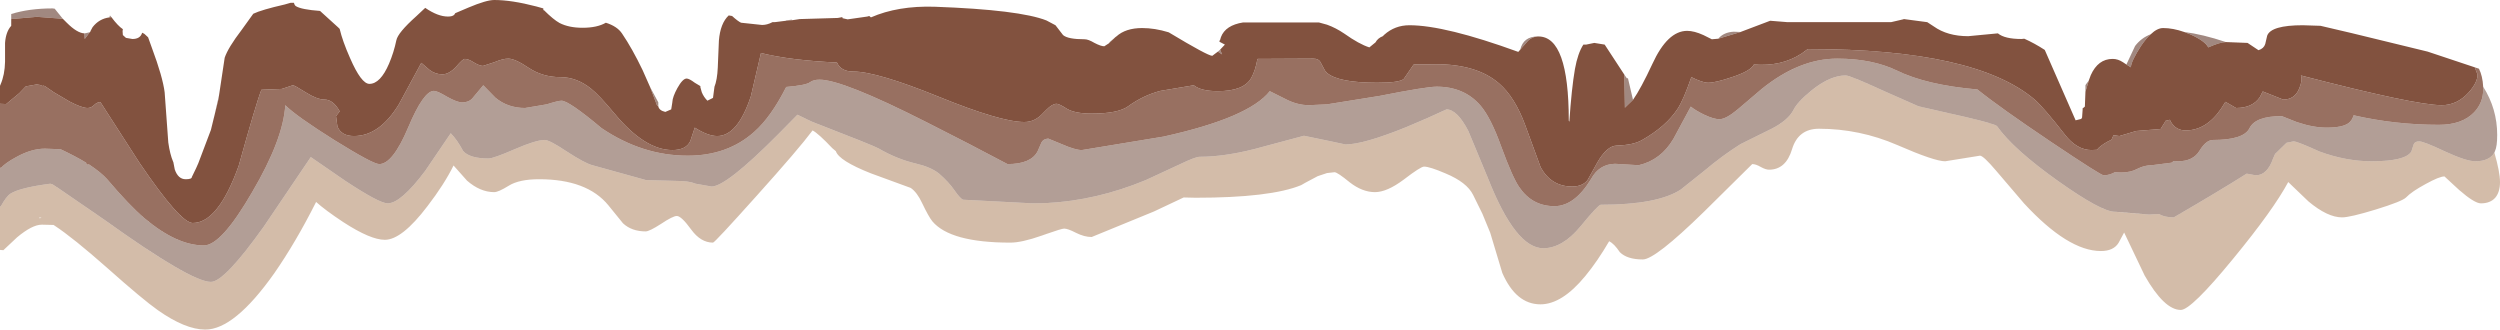 <?xml version="1.0" encoding="UTF-8" standalone="no"?>
<svg xmlns:ffdec="https://www.free-decompiler.com/flash" xmlns:xlink="http://www.w3.org/1999/xlink" ffdec:objectType="frame" height="58.75px" width="445.65px" xmlns="http://www.w3.org/2000/svg">
  <g transform="matrix(1.0, 0.0, 0.0, 1.0, -64.4, -63.8)">
    <use ffdec:characterId="977" height="58.75" transform="matrix(1.0, 0.0, 0.0, 1.0, 64.4, 63.8)" width="445.65" xlink:href="#shape0"/>
  </g>
  <defs>
    <g id="shape0" transform="matrix(1.0, 0.0, 0.0, 1.0, -64.4, -63.8)">
      <path d="M461.2 71.3 Q460.15 71.3 458.05 72.25 457.45 71.1 454.9 69.95 L453.75 69.5 Q457.0 69.9 461.2 71.3 M447.8 69.9 Q446.95 70.65 446.05 72.0 444.3 74.7 444.25 75.8 L443.45 75.3 445.0 72.0 Q446.1 70.55 447.8 69.9 M436.75 78.15 L436.15 80.15 436.15 79.25 436.15 79.0 436.2 78.9 436.75 78.15 M374.7 69.5 L370.7 70.7 Q371.65 69.55 373.45 69.45 L374.7 69.5 M355.5 81.6 L354.05 83.0 354.05 82.8 353.95 77.1 354.4 77.75 354.6 77.75 355.5 81.6 M338.5 70.3 Q337.55 70.35 336.8 71.05 L335.4 72.65 Q335.95 70.3 338.5 70.3 M281.5 73.0 L281.9 72.65 282.25 73.5 281.5 73.0 M281.8 71.25 L281.7 71.15 281.9 70.9 281.8 71.25 M262.1 71.5 L262.2 71.3 263.4 70.3 263.2 70.45 262.1 71.5 M205.65 67.4 L204.5 67.5 204.5 67.45 205.5 67.3 205.65 67.4 M181.75 82.75 L181.5 82.55 180.3 79.35 181.75 82.05 181.75 82.75 M103.45 80.75 L103.35 81.45 102.0 86.95 102.5 84.95 103.45 80.75 M84.25 66.85 L83.9 66.9 84.0 66.55 84.25 66.85 M80.4 69.55 L79.5 70.75 79.45 69.75 79.5 69.75 80.4 69.55 M75.6 67.15 L71.0 66.8 66.4 67.2 66.4 66.3 Q69.6 65.3 73.75 65.3 L74.15 65.35 75.6 67.15" fill="#826157" fill-opacity="0.753" fill-rule="evenodd" stroke="none"/>
      <path d="M505.55 75.8 L506.05 77.1 Q506.05 78.5 504.45 80.3 502.4 82.55 499.65 82.55 494.95 82.55 474.55 77.25 474.9 78.05 474.25 79.6 473.45 81.55 471.4 81.55 L467.75 80.1 467.25 81.1 Q465.95 83.05 463.0 83.05 L461.1 81.95 460.35 83.15 Q457.7 87.05 454.0 87.05 452.3 87.05 451.4 85.55 L451.2 85.15 450.4 85.35 450.3 85.6 449.55 86.8 445.2 87.15 442.2 88.05 441.15 87.9 440.8 88.7 440.1 89.05 Q438.75 89.8 438.2 90.5 L437.25 90.55 Q434.6 90.55 432.45 87.75 428.7 82.95 427.1 81.55 416.5 72.55 387.0 72.55 L386.65 72.55 385.55 73.35 Q381.95 75.7 377.05 75.3 376.5 76.45 373.15 77.55 370.2 78.55 368.9 78.55 367.9 78.55 365.9 77.55 364.5 81.6 363.45 83.2 361.4 86.35 357.05 88.8 355.55 89.65 352.6 89.75 350.85 89.8 349.15 92.75 L347.4 95.9 Q346.5 97.05 344.65 97.05 340.95 97.05 339.05 93.65 L336.3 86.15 Q334.45 81.1 331.6 78.65 327.65 75.25 320.4 75.25 L316.4 75.3 314.65 77.85 Q313.95 78.55 309.9 78.55 303.0 78.55 300.95 76.8 L300.95 68.2 300.95 76.8 300.6 76.4 299.8 74.9 Q299.45 74.25 298.5 74.25 L288.55 74.3 Q288.2 76.3 287.5 77.6 286.2 80.05 281.5 80.05 278.5 80.05 277.2 79.0 L271.25 80.0 Q268.2 80.8 265.5 82.75 263.7 84.05 259.0 84.05 256.05 84.05 254.6 83.2 253.2 82.3 252.75 82.3 252.0 82.3 250.95 83.35 L250.35 83.95 Q248.9 85.55 247.0 85.55 242.8 85.55 231.75 81.05 220.65 76.55 216.5 76.55 214.3 76.55 213.6 74.95 205.25 74.55 200.05 73.25 L198.25 80.95 Q195.9 88.05 192.25 88.05 190.6 88.05 188.25 86.55 L187.45 88.95 Q186.7 90.55 184.25 90.55 179.35 90.55 173.95 84.05 171.2 80.75 169.75 79.6 167.2 77.55 164.25 77.55 161.15 77.55 158.65 75.9 156.2 74.25 155.0 74.25 154.05 74.25 152.5 74.9 L150.5 75.55 Q149.9 75.55 148.9 74.95 147.9 74.3 147.25 74.3 146.9 74.3 145.7 75.7 144.45 77.05 143.25 77.05 142.0 77.05 140.95 76.25 L139.5 75.0 135.5 82.4 Q132.05 88.05 127.5 88.05 125.25 88.05 124.55 86.35 L124.3 84.5 124.95 83.65 124.9 83.55 Q123.75 81.55 122.25 81.55 120.95 81.55 118.95 80.3 116.9 79.0 116.6 79.0 L114.65 79.65 111.0 79.8 Q110.1 82.05 106.95 93.35 103.3 103.55 98.75 103.55 96.55 103.55 89.25 92.8 L82.3 82.0 Q81.7 82.0 81.15 82.55 80.65 83.05 80.0 83.05 79.0 83.05 76.8 81.9 L74.0 80.25 72.4 79.15 72.05 79.05 72.0 79.15 71.55 78.95 70.95 78.85 69.0 79.2 67.85 80.4 65.5 82.35 64.4 82.3 64.4 79.1 64.5 78.85 Q65.25 77.15 65.3 74.8 L65.3 71.45 Q65.45 69.45 66.4 68.4 L66.4 67.2 71.0 66.8 75.6 67.15 76.3 67.85 Q78.15 69.7 79.45 69.75 L79.5 70.75 80.4 69.55 80.5 69.45 80.55 69.3 80.9 68.65 Q82.05 67.15 83.9 66.9 L84.25 66.85 Q85.45 68.45 86.3 69.0 L86.25 69.35 86.3 70.05 86.85 70.55 88.0 70.75 Q89.35 70.75 89.7 69.75 L89.75 69.65 89.8 69.65 90.15 69.85 90.8 70.45 91.5 72.4 Q93.4 77.5 93.75 80.25 L94.4 89.2 Q94.7 91.3 95.25 92.6 L95.3 92.7 95.55 94.0 Q96.15 95.75 97.5 95.75 98.6 95.75 98.6 95.35 L99.35 93.8 99.75 92.9 102.0 86.95 103.35 81.45 103.45 80.75 104.45 74.1 Q105.05 72.3 107.5 69.1 L109.55 66.25 Q111.0 65.55 115.15 64.6 L116.2 64.3 116.8 64.3 Q116.9 64.75 117.15 64.9 118.1 65.5 121.45 65.75 L124.7 68.7 124.95 68.95 Q125.45 71.1 126.8 74.15 128.8 78.75 130.25 78.75 132.2 78.75 133.75 75.15 134.6 73.15 135.05 71.0 135.3 69.65 138.6 66.7 L140.2 65.2 Q142.45 66.75 144.25 66.75 145.1 66.75 145.4 66.4 L145.55 66.15 Q146.35 65.8 147.9 65.15 151.1 63.8 152.5 63.8 155.6 63.8 160.0 64.95 L161.25 65.3 Q161.25 66.0 161.3 65.55 163.05 67.3 164.15 67.9 165.8 68.75 168.25 68.75 170.85 68.75 172.4 67.85 174.45 68.5 175.3 69.8 177.1 72.45 178.95 76.3 L180.3 79.35 181.5 82.55 181.75 82.75 Q181.9 83.5 183.0 83.75 L184.05 83.3 184.25 82.05 184.25 82.0 Q184.3 81.05 185.15 79.5 186.1 77.8 186.8 77.8 187.25 77.8 188.25 78.55 L189.25 79.15 189.25 79.35 189.5 80.25 Q189.85 81.1 190.5 81.75 L191.5 81.25 191.75 79.35 191.75 79.3 Q192.25 78.05 192.35 75.85 L192.55 71.05 Q192.8 67.95 194.3 66.55 L194.9 66.65 Q195.95 67.6 196.5 67.85 L200.25 68.25 Q201.15 68.25 202.1 67.75 L202.5 67.75 204.5 67.5 205.65 67.4 206.95 67.2 213.75 67.0 214.55 66.85 214.6 67.05 215.5 67.25 219.0 66.75 219.35 66.65 219.65 66.9 Q224.45 64.8 231.0 65.0 246.15 65.55 250.95 67.45 L252.55 68.3 253.9 70.05 Q254.75 70.8 257.75 70.8 258.4 70.8 259.5 71.45 260.65 72.05 261.25 72.05 L262.1 71.5 263.2 70.45 263.4 70.3 Q265.05 68.8 268.0 68.8 270.25 68.8 272.7 69.55 L272.8 69.6 Q279.7 73.75 280.5 73.75 L281.5 73.0 282.25 73.5 281.9 72.65 282.75 71.75 281.8 71.25 281.9 70.9 282.05 70.4 Q282.85 68.3 286.0 67.8 L299.5 67.8 300.95 68.2 Q302.5 68.75 304.05 69.8 306.65 71.65 308.5 72.25 L309.6 71.35 Q310.0 70.6 310.9 70.25 L311.15 70.0 Q313.05 68.3 315.65 68.3 322.0 68.3 335.05 73.05 L335.4 72.65 336.8 71.05 Q337.55 70.35 338.5 70.3 L338.55 70.3 338.65 70.3 Q344.05 70.3 344.05 85.3 L344.15 85.5 Q344.55 79.55 345.15 76.1 345.65 73.3 346.65 71.75 L347.15 71.75 348.6 71.45 350.45 71.75 353.95 77.1 354.05 82.8 354.05 83.0 355.5 81.6 Q356.9 79.6 358.95 75.2 361.65 69.3 365.15 69.3 366.4 69.3 368.05 70.05 L369.55 70.8 370.7 70.7 374.7 69.5 374.8 69.45 379.95 67.5 383.05 67.75 401.5 67.75 403.65 67.25 403.8 67.2 407.95 67.75 409.1 68.5 Q411.55 70.25 415.25 70.25 L420.5 69.75 420.55 69.75 Q421.75 70.75 424.75 70.75 L425.25 70.7 Q427.05 71.5 428.9 72.7 L434.4 85.25 435.4 85.0 435.55 84.75 435.65 83.35 435.65 83.1 435.75 83.05 436.05 82.8 436.15 80.15 436.75 78.15 437.1 77.2 Q438.4 74.3 441.0 74.3 441.95 74.3 442.85 74.9 L443.45 75.3 444.25 75.8 Q444.3 74.7 446.05 72.0 446.95 70.65 447.8 69.9 448.95 68.8 450.0 68.8 451.75 68.8 453.75 69.5 L454.9 69.95 Q457.45 71.1 458.05 72.25 460.15 71.3 461.2 71.3 L461.25 71.3 465.05 71.45 467.0 72.75 Q467.95 72.45 468.2 71.65 L468.55 70.15 Q469.25 68.3 474.9 68.3 L478.05 68.4 483.6 69.7 497.15 73.0 505.55 75.8 M250.95 67.45 L250.95 83.35 250.95 67.45" fill="#753f2a" fill-opacity="0.902" fill-rule="evenodd" stroke="none"/>
      <path d="M300.95 88.85 L304.25 89.55 Q307.45 89.55 315.1 86.45 318.95 84.85 322.25 83.3 324.15 83.3 326.15 87.15 L329.7 95.7 Q334.6 108.05 339.5 108.05 342.9 108.05 346.1 104.2 349.3 100.3 349.75 100.3 359.85 100.3 364.0 97.6 L368.2 94.25 Q371.4 91.55 374.65 89.5 374.9 89.35 380.2 86.75 383.05 85.3 384.05 83.5 384.75 82.0 387.35 79.9 390.65 77.25 393.4 77.25 394.2 77.25 399.85 79.85 L406.4 82.75 414.75 84.65 Q420.1 85.9 420.4 86.3 423.3 90.4 431.25 96.05 439.0 101.55 441.4 101.55 L441.5 101.55 447.5 102.05 449.25 101.95 Q450.25 102.55 451.9 102.55 460.0 97.85 464.9 94.75 L466.5 95.05 Q468.55 95.05 469.6 92.05 L469.95 91.25 472.0 89.25 473.25 89.0 Q473.9 89.0 477.85 90.8 482.6 92.55 487.15 92.55 493.2 92.55 494.25 90.8 L494.65 89.55 Q494.85 89.0 495.65 89.0 496.45 89.0 500.25 90.8 504.05 92.55 505.65 92.55 508.15 92.55 509.05 91.0 510.05 94.5 510.05 96.25 510.05 98.05 509.2 99.05 508.3 100.05 506.65 100.05 505.5 100.05 502.75 97.65 L500.15 95.25 Q499.25 95.25 496.8 96.6 494.3 97.95 493.3 99.0 492.6 99.7 487.9 101.15 483.3 102.55 481.9 102.55 479.3 102.55 475.9 99.7 L472.3 96.25 Q469.65 101.2 462.5 109.9 455.0 119.05 453.15 119.05 450.2 119.05 446.7 112.9 L443.05 105.25 442.05 107.1 Q441.15 108.55 438.9 108.55 433.05 108.55 425.2 100.05 L420.2 94.2 Q417.95 91.55 417.35 91.55 L414.25 92.05 411.15 92.55 Q409.25 92.55 402.6 89.65 395.9 86.75 388.65 86.75 384.95 86.75 383.85 90.4 382.75 94.05 379.75 94.05 379.15 94.05 378.25 93.55 377.4 93.05 376.75 93.05 L368.15 101.55 Q359.45 110.05 357.25 110.05 354.45 110.05 353.15 108.75 352.15 107.25 351.25 106.8 349.15 110.4 347.0 113.0 342.85 118.05 339.0 118.05 334.65 118.05 332.2 112.45 L330.05 105.3 328.65 101.9 327.0 98.55 Q325.9 96.3 322.05 94.7 319.25 93.5 318.25 93.5 317.65 93.5 314.65 95.8 311.65 98.05 309.5 98.05 307.25 98.05 305.0 96.3 302.8 94.5 302.3 94.5 L300.95 94.65 300.95 88.85 300.95 94.65 299.3 95.2 Q296.35 96.75 296.35 96.8 290.9 99.05 277.5 99.05 L275.4 99.0 270.1 101.5 259.0 106.05 Q257.7 106.05 256.2 105.3 254.75 104.55 254.1 104.55 253.65 104.55 250.95 105.5 L250.1 105.8 Q246.55 107.05 244.5 107.05 233.8 107.05 230.6 103.25 229.95 102.45 228.8 100.05 227.9 98.1 226.75 97.3 L219.65 94.7 Q213.95 92.45 213.4 90.75 L212.75 90.2 Q210.3 87.6 209.25 87.05 206.75 90.4 199.15 98.85 191.8 107.05 191.5 107.05 189.3 107.05 187.6 104.7 185.85 102.3 185.05 102.3 184.35 102.3 182.25 103.7 180.15 105.05 179.5 105.05 177.0 105.05 175.45 103.6 L172.85 100.4 Q169.05 95.75 160.5 95.75 156.95 95.75 155.1 96.9 153.25 98.05 152.5 98.05 150.0 98.05 147.65 96.0 L145.25 93.3 Q143.6 96.65 140.6 100.55 136.05 106.55 133.0 106.55 130.45 106.55 125.6 103.4 122.35 101.25 120.75 99.8 117.15 106.95 113.3 112.5 106.2 122.55 101.0 122.55 97.45 122.55 92.55 119.1 89.85 117.2 83.5 111.55 77.45 106.2 74.1 104.0 L73.95 103.9 71.85 103.85 Q70.15 103.85 67.45 106.1 L65.0 108.4 64.4 108.35 64.4 100.55 64.5 100.65 Q65.55 98.75 66.3 98.3 68.0 97.25 73.35 96.55 L73.75 96.65 74.5 97.15 74.6 97.2 82.9 102.9 Q98.45 114.05 102.0 114.05 104.4 114.05 111.45 104.15 L119.8 91.8 126.05 96.1 Q132.05 100.05 133.5 100.05 135.85 100.05 140.2 94.25 L144.75 87.55 Q145.95 88.8 146.95 90.7 148.1 92.05 151.5 92.05 152.35 92.05 156.15 90.4 159.95 88.75 161.5 88.75 162.35 88.75 165.35 90.75 168.65 92.9 170.0 93.25 L179.55 95.9 185.0 96.05 Q187.25 96.05 188.4 96.55 L191.25 97.05 Q193.85 97.05 203.05 87.8 L206.55 84.25 209.15 85.5 Q220.0 89.7 221.0 90.25 224.25 92.15 227.65 92.95 230.4 93.6 231.8 94.75 233.5 96.2 234.6 97.8 235.5 99.1 236.05 99.4 L248.5 100.05 250.95 100.0 250.95 105.5 250.95 100.0 Q259.85 99.55 268.65 95.9 L274.8 93.05 Q277.5 91.75 278.25 91.75 283.25 91.75 289.75 89.9 L296.85 88.0 300.95 88.85 M71.4 102.7 L71.8 102.65 71.45 102.55 71.4 102.7" fill="#a87b55" fill-opacity="0.502" fill-rule="evenodd" stroke="none"/>
      <path d="M250.95 88.55 L251.25 88.5 253.8 89.55 Q256.1 90.55 257.25 90.55 L271.8 88.15 Q287.0 84.8 290.75 80.05 L293.55 81.45 Q295.65 82.55 297.75 82.55 L300.95 82.4 310.3 80.9 Q318.65 79.25 320.5 79.25 325.4 79.25 328.3 82.6 330.15 84.75 332.0 89.9 334.05 95.5 335.25 97.2 337.55 100.55 341.5 100.55 345.05 100.55 348.0 95.75 349.45 93.05 352.3 93.0 L356.5 93.25 Q360.45 92.35 362.7 88.55 L365.8 82.8 Q366.65 83.5 368.2 84.25 369.9 85.05 370.9 85.05 372.05 85.05 374.1 83.35 L378.45 79.65 Q385.15 74.25 391.9 74.25 398.15 74.25 402.6 76.4 407.8 78.95 416.9 79.75 420.8 82.9 430.1 89.15 438.9 95.05 439.4 95.05 440.4 95.05 441.4 94.5 L442.5 94.55 Q444.2 94.55 445.4 93.9 446.65 93.25 448.0 93.25 L451.5 92.8 451.9 92.5 452.65 92.55 Q455.35 92.55 456.5 90.65 457.65 88.75 458.9 88.75 464.35 88.75 465.4 86.65 466.45 84.5 471.15 84.5 L473.8 85.55 Q476.7 86.55 479.15 86.55 481.95 86.55 483.05 85.75 483.7 85.25 483.95 84.35 491.4 86.05 499.15 86.05 503.3 86.05 505.45 83.8 507.05 82.1 507.05 79.75 L507.05 79.25 Q509.55 83.2 509.55 87.85 509.55 89.9 509.15 90.75 L509.05 91.0 Q508.15 92.55 505.65 92.55 504.05 92.55 500.25 90.8 496.45 89.0 495.65 89.0 494.85 89.0 494.65 89.55 L494.25 90.8 Q493.2 92.55 487.15 92.55 482.6 92.55 477.85 90.8 473.9 89.0 473.25 89.0 L472.0 89.25 469.95 91.25 469.6 92.05 Q468.55 95.05 466.5 95.05 L464.9 94.75 Q460.0 97.85 451.9 102.55 450.25 102.55 449.25 101.95 L447.5 102.05 441.5 101.55 441.4 101.55 Q439.0 101.55 431.25 96.05 423.3 90.4 420.4 86.3 420.1 85.9 414.75 84.65 L406.4 82.75 399.85 79.85 Q394.2 77.25 393.4 77.25 390.65 77.25 387.35 79.9 384.75 82.0 384.05 83.5 383.05 85.3 380.2 86.75 374.9 89.35 374.65 89.5 371.4 91.55 368.2 94.25 L364.0 97.6 Q359.85 100.3 349.75 100.3 349.3 100.3 346.1 104.2 342.9 108.05 339.5 108.05 334.6 108.05 329.7 95.7 L326.15 87.15 Q324.15 83.3 322.25 83.3 318.95 84.85 315.1 86.45 307.45 89.55 304.25 89.55 L300.95 88.85 296.85 88.0 289.75 89.9 Q283.25 91.75 278.25 91.75 277.5 91.75 274.8 93.05 L268.65 95.9 Q259.85 99.55 250.95 100.0 L250.95 88.55 250.95 100.0 248.5 100.05 236.05 99.4 Q235.5 99.1 234.6 97.8 233.5 96.2 231.8 94.75 230.4 93.6 227.65 92.95 224.25 92.15 221.0 90.25 220.0 89.7 209.15 85.5 L206.55 84.25 203.05 87.8 Q193.85 97.05 191.25 97.05 L188.4 96.55 Q187.25 96.05 185.0 96.05 L179.55 95.9 170.0 93.25 Q168.65 92.9 165.35 90.75 162.35 88.75 161.5 88.75 159.95 88.75 156.15 90.4 152.35 92.05 151.5 92.05 148.1 92.05 146.95 90.7 145.95 88.8 144.75 87.55 L140.2 94.25 Q135.85 100.05 133.5 100.05 132.05 100.05 126.05 96.1 L119.8 91.8 111.45 104.15 Q104.4 114.05 102.0 114.05 98.45 114.05 82.9 102.9 L74.6 97.2 74.5 97.15 73.75 96.65 73.35 96.55 Q68.0 97.25 66.3 98.3 65.55 98.75 64.5 100.65 L64.4 100.55 64.4 93.8 64.45 93.7 64.55 93.75 Q65.35 92.85 67.3 91.8 70.0 90.3 72.4 90.3 L75.2 90.4 Q77.85 91.65 79.75 92.8 L79.85 93.15 80.25 93.1 Q82.45 94.55 83.55 95.8 87.45 100.4 90.15 102.7 95.9 107.55 100.75 107.55 103.85 107.55 109.35 98.05 114.9 88.6 115.25 82.55 117.2 84.5 124.05 88.8 130.9 93.05 132.0 93.05 134.4 93.05 137.15 86.55 139.9 80.0 141.75 80.0 142.35 80.0 144.1 81.05 145.9 82.05 146.75 82.05 148.1 82.05 148.75 81.15 L150.55 79.0 152.7 81.2 Q154.9 83.05 158.0 83.05 L161.85 82.4 Q163.9 81.75 164.5 81.75 165.8 81.75 171.65 86.65 178.9 91.55 187.0 91.55 194.1 91.55 198.85 87.3 201.85 84.65 204.55 79.3 208.1 79.0 208.8 78.45 209.4 78.0 210.5 78.0 214.6 78.0 229.5 85.55 236.95 89.3 244.0 93.05 248.15 93.05 249.35 90.8 L250.05 89.2 Q250.35 88.65 250.95 88.55 M300.95 82.4 L300.95 88.85 300.95 82.4" fill="#7f5e51" fill-opacity="0.6" fill-rule="evenodd" stroke="none"/>
      <path d="M300.95 76.8 Q303.0 78.55 309.9 78.55 313.95 78.55 314.65 77.85 L316.4 75.3 320.4 75.25 Q327.65 75.25 331.6 78.65 334.45 81.1 336.3 86.15 L339.05 93.65 Q340.95 97.05 344.65 97.05 346.5 97.05 347.4 95.9 L349.15 92.75 Q350.85 89.8 352.6 89.75 355.55 89.65 357.05 88.8 361.4 86.35 363.45 83.2 364.5 81.6 365.9 77.55 367.9 78.55 368.9 78.55 370.2 78.55 373.15 77.55 376.5 76.45 377.05 75.3 381.95 75.7 385.55 73.35 L386.65 72.55 387.0 72.55 Q416.5 72.55 427.1 81.55 428.7 82.95 432.45 87.75 434.6 90.55 437.25 90.55 L438.2 90.5 Q438.75 89.8 440.1 89.05 L440.8 88.7 441.15 87.9 442.2 88.05 445.2 87.15 449.55 86.8 450.3 85.6 450.4 85.35 451.2 85.15 451.4 85.55 Q452.3 87.05 454.0 87.05 457.7 87.05 460.35 83.15 L461.1 81.95 463.0 83.05 Q465.95 83.05 467.25 81.1 L467.75 80.1 471.4 81.55 Q473.45 81.55 474.25 79.6 474.9 78.05 474.55 77.25 494.95 82.55 499.65 82.55 502.4 82.55 504.45 80.3 506.05 78.5 506.05 77.1 L505.55 75.8 506.3 76.05 Q506.95 77.35 507.05 79.25 L507.05 79.75 Q507.05 82.1 505.45 83.8 503.3 86.05 499.15 86.05 491.4 86.05 483.95 84.35 483.7 85.25 483.05 85.75 481.95 86.55 479.15 86.55 476.7 86.55 473.8 85.55 L471.15 84.5 Q466.45 84.5 465.4 86.65 464.35 88.75 458.9 88.75 457.65 88.75 456.5 90.65 455.35 92.55 452.65 92.55 L451.9 92.5 451.5 92.8 448.0 93.25 Q446.65 93.25 445.4 93.9 444.2 94.55 442.5 94.55 L441.4 94.5 Q440.4 95.05 439.4 95.05 438.9 95.05 430.1 89.15 420.8 82.9 416.9 79.75 407.8 78.95 402.6 76.4 398.15 74.25 391.9 74.25 385.15 74.25 378.45 79.65 L374.1 83.35 Q372.05 85.05 370.9 85.05 369.9 85.05 368.2 84.25 366.65 83.5 365.8 82.8 L362.7 88.55 Q360.45 92.35 356.5 93.25 L352.3 93.0 Q349.45 93.05 348.0 95.75 345.05 100.55 341.5 100.55 337.55 100.55 335.25 97.2 334.05 95.5 332.0 89.9 330.15 84.75 328.3 82.6 325.4 79.25 320.5 79.25 318.65 79.25 310.3 80.9 L300.95 82.4 297.75 82.55 Q295.65 82.55 293.55 81.45 L290.75 80.05 Q287.0 84.8 271.8 88.15 L257.25 90.55 Q256.1 90.55 253.8 89.55 L251.25 88.5 250.95 88.55 250.95 83.35 250.95 88.55 Q250.35 88.65 250.05 89.2 L249.35 90.8 Q248.15 93.05 244.0 93.05 236.95 89.3 229.5 85.55 214.6 78.0 210.5 78.0 209.4 78.0 208.8 78.45 208.1 79.0 204.55 79.3 201.85 84.65 198.85 87.3 194.1 91.55 187.0 91.55 178.9 91.55 171.65 86.65 165.8 81.75 164.5 81.75 163.9 81.75 161.85 82.4 L158.0 83.05 Q154.9 83.05 152.7 81.2 L150.55 79.0 148.75 81.15 Q148.1 82.05 146.75 82.05 145.9 82.05 144.1 81.05 142.35 80.0 141.75 80.0 139.9 80.0 137.15 86.55 134.4 93.05 132.0 93.05 130.9 93.05 124.05 88.8 117.2 84.5 115.25 82.55 114.9 88.6 109.35 98.05 103.85 107.55 100.75 107.55 95.9 107.55 90.15 102.7 87.45 100.4 83.55 95.8 82.45 94.55 80.25 93.1 L79.85 93.15 79.75 92.8 Q77.85 91.65 75.2 90.4 L72.4 90.3 Q70.0 90.3 67.3 91.8 65.35 92.85 64.55 93.75 L64.45 93.7 64.4 93.65 64.4 82.3 65.5 82.35 67.85 80.4 69.0 79.2 70.95 78.85 71.55 78.95 72.0 79.15 72.05 79.05 72.4 79.15 74.0 80.25 76.8 81.9 Q79.0 83.05 80.0 83.05 80.65 83.05 81.15 82.55 81.7 82.0 82.3 82.0 L89.25 92.8 Q96.55 103.55 98.75 103.55 103.3 103.55 106.95 93.35 110.1 82.05 111.0 79.8 L114.65 79.65 116.6 79.0 Q116.9 79.0 118.95 80.3 120.95 81.55 122.25 81.55 123.75 81.55 124.9 83.55 L124.95 83.65 124.3 84.5 124.55 86.35 Q125.25 88.05 127.5 88.05 132.05 88.05 135.5 82.4 L139.5 75.0 140.95 76.25 Q142.0 77.05 143.25 77.05 144.45 77.05 145.7 75.7 146.9 74.3 147.25 74.3 147.9 74.3 148.9 74.95 149.9 75.55 150.5 75.55 L152.5 74.9 Q154.05 74.25 155.0 74.25 156.2 74.25 158.65 75.9 161.15 77.55 164.25 77.55 167.2 77.55 169.75 79.6 171.2 80.75 173.95 84.05 179.35 90.55 184.25 90.55 186.7 90.55 187.45 88.95 L188.25 86.55 Q190.6 88.05 192.25 88.05 195.9 88.05 198.25 80.95 L200.05 73.25 Q205.25 74.55 213.6 74.95 214.3 76.55 216.5 76.55 220.65 76.55 231.75 81.05 242.8 85.55 247.0 85.55 248.9 85.55 250.35 83.95 L250.95 83.35 Q252.0 82.3 252.75 82.3 253.2 82.3 254.6 83.2 256.05 84.05 259.0 84.05 263.7 84.05 265.5 82.75 268.2 80.8 271.25 80.0 L277.2 79.0 Q278.5 80.05 281.5 80.05 286.2 80.05 287.5 77.6 288.2 76.3 288.55 74.3 L298.5 74.25 Q299.45 74.25 299.8 74.9 L300.6 76.4 300.95 76.8 300.95 82.4 300.95 76.8" fill="#76412c" fill-opacity="0.749" fill-rule="evenodd" stroke="none"/>
    </g>
  </defs>
</svg>
